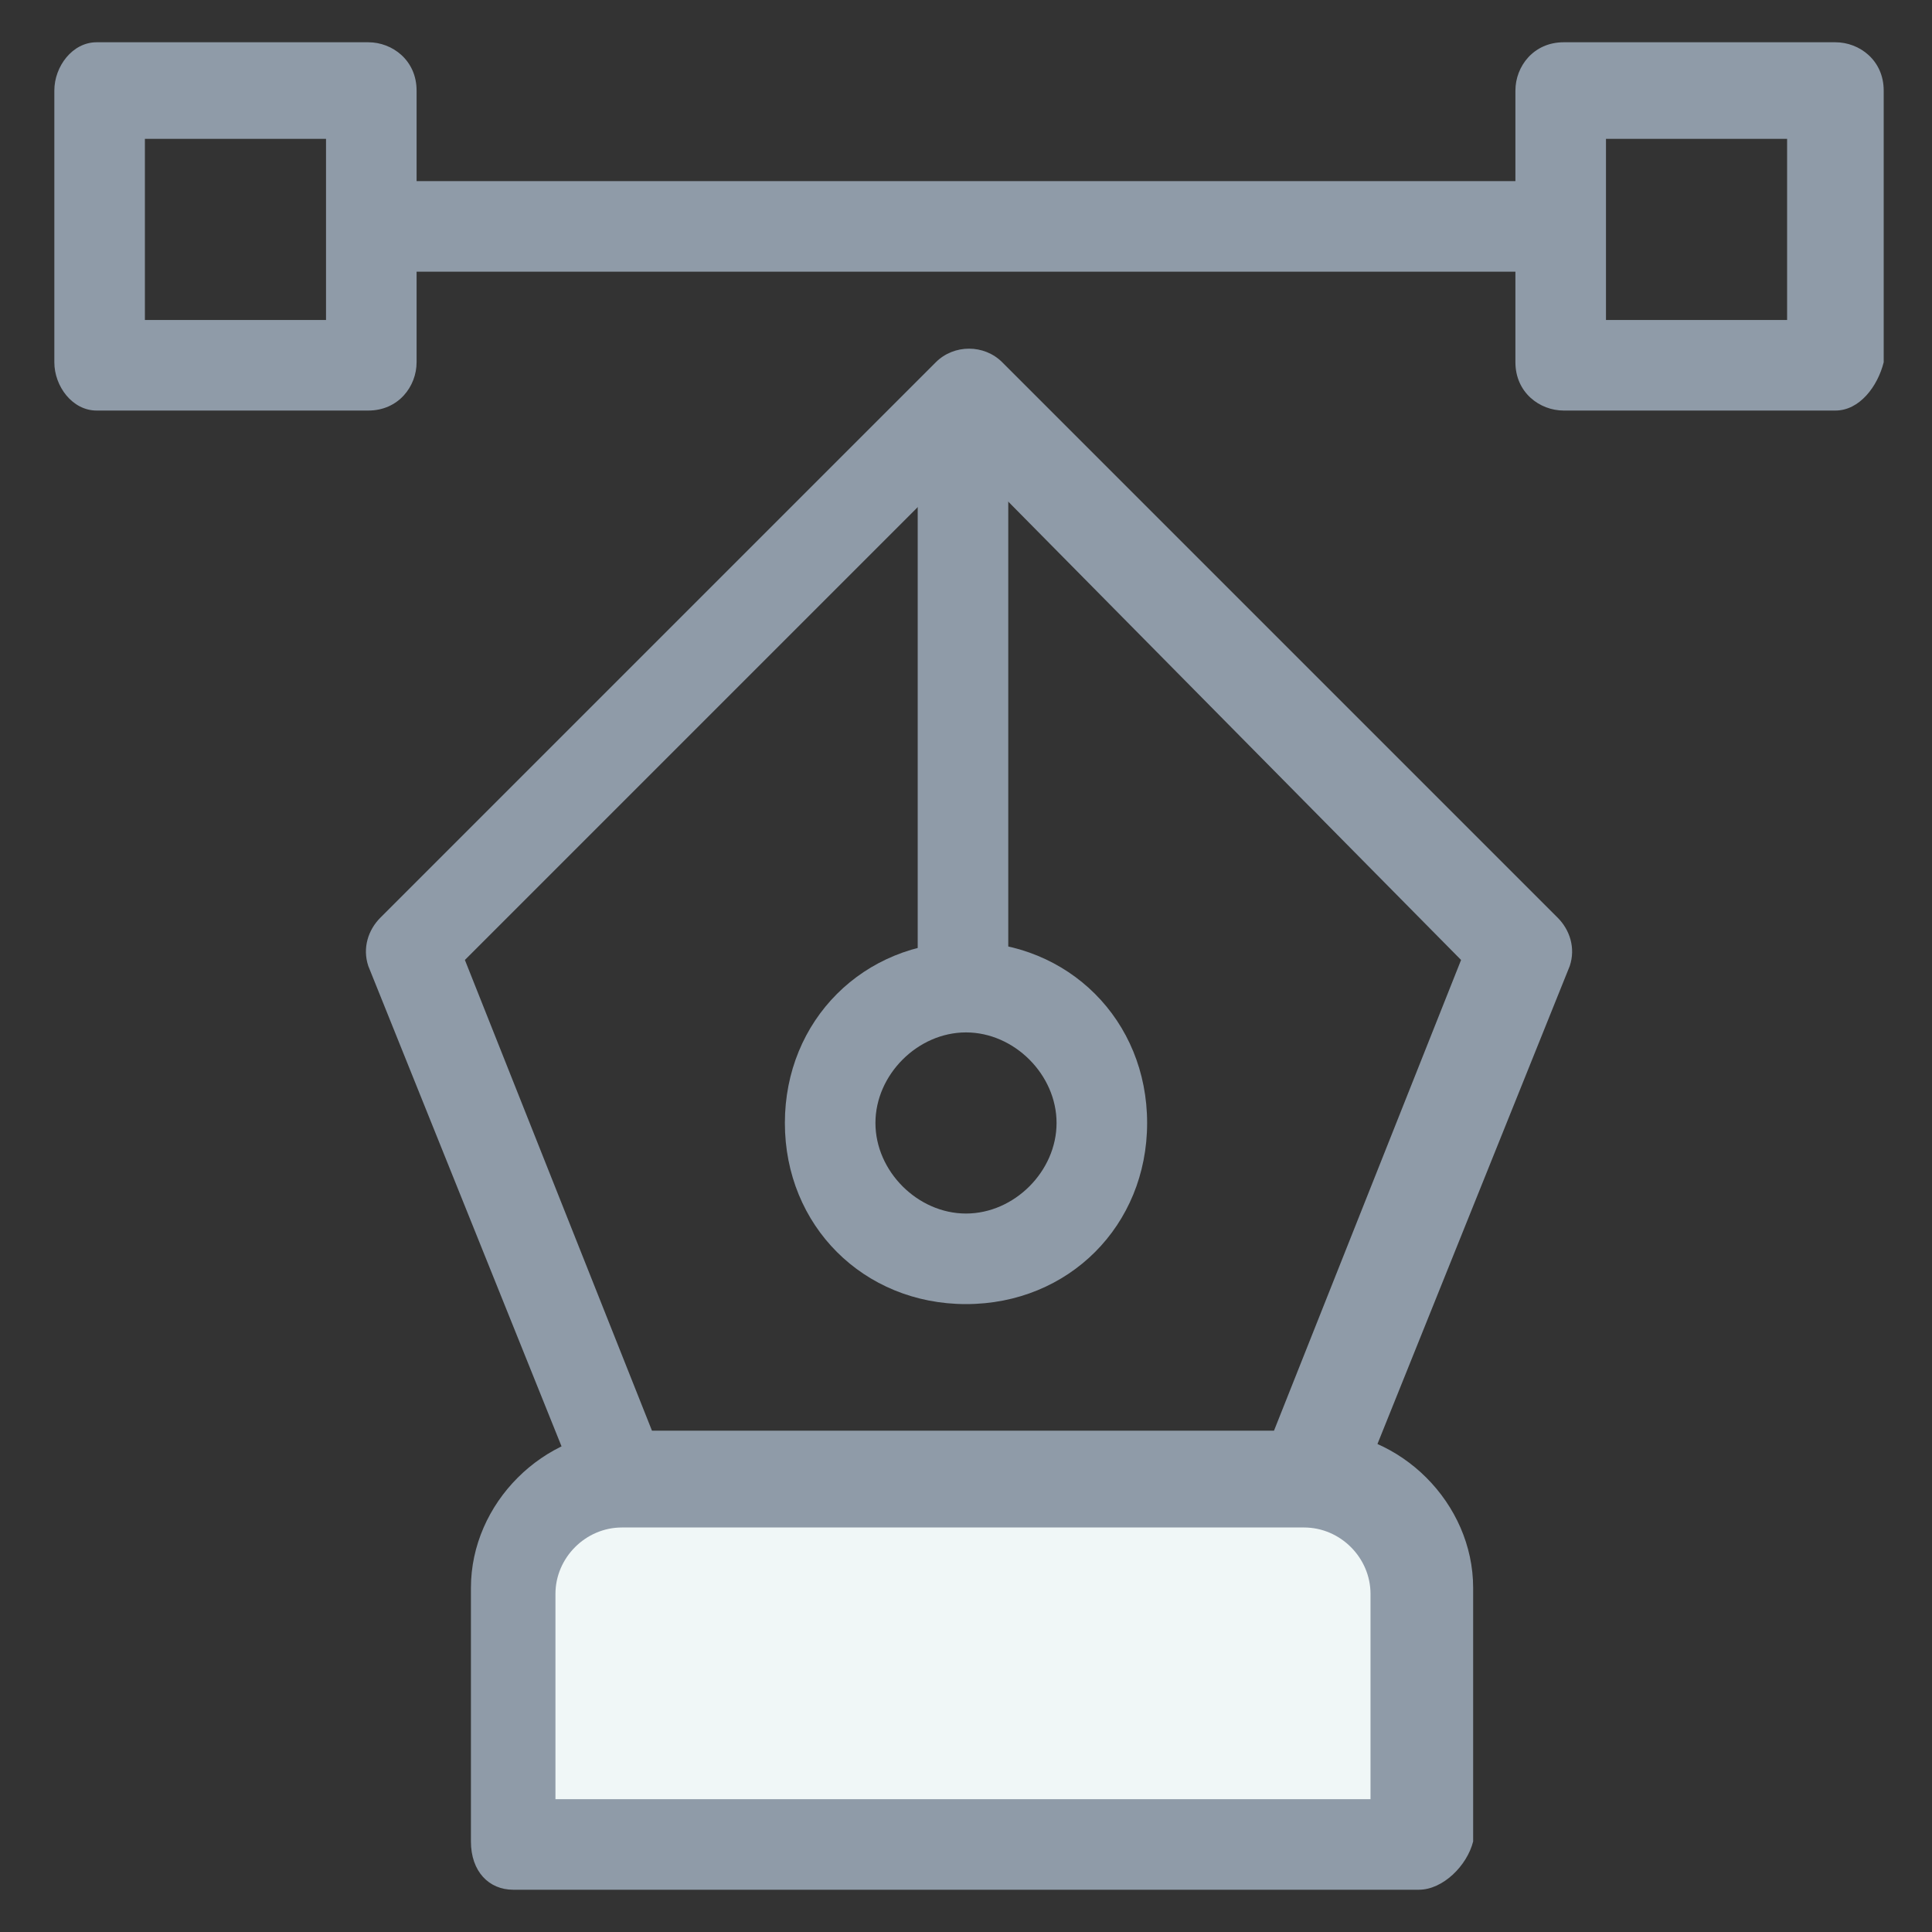 <?xml version="1.0" encoding="utf-8"?>
<!-- Generator: Adobe Illustrator 18.0.0, SVG Export Plug-In . SVG Version: 6.00 Build 0)  -->
<!DOCTYPE svg PUBLIC "-//W3C//DTD SVG 1.1//EN" "http://www.w3.org/Graphics/SVG/1.1/DTD/svg11.dtd">
<svg version="1.1" id="Layer_1" xmlns="http://www.w3.org/2000/svg" xmlns:xlink="http://www.w3.org/1999/xlink" x="0px" y="0px"
	 viewBox="0 0 32 32" enable-background="new 0 0 32 32" xml:space="preserve">
<rect x="0" y="0" width="32" height="32" fill="#333333" stroke="none"/>
<g>
	<g>
		<path fill="#8F9BA8" d="M6.1,6.8H1.6C1.2,6.8,0.9,6.4,0.9,6V1.5c0-0.4,0.3-0.8,0.7-0.8h4.5c0.4,0,0.8,0.3,0.8,0.8V6
			C6.9,6.4,6.6,6.8,6.1,6.8z M2.4,5.3h3v-3h-3V5.3z"/>
	</g>
	<g>
		<path fill="#8F9BA8" d="M30.4,6.8h-4.5c-0.4,0-0.8-0.3-0.8-0.8V1.5c0-0.4,0.3-0.8,0.8-0.8h4.5c0.4,0,0.8,0.3,0.8,0.8V6
			C31.1,6.4,30.8,6.8,30.4,6.8z M26.6,5.3h3v-3h-3V5.3z"/>
	</g>
	<g>
		<rect x="6.1" y="3" fill="#8F9BA8" width="19.7" height="1.5"/>
	</g>
	<g>
		<path fill="#F0F7F7" d="M23.5,30.5h-15v-4.2c0-1,0.8-1.8,1.8-1.8h11.4c1,0,1.8,0.8,1.8,1.8V30.5z"/>
		<path fill="#8F9BA8" d="M23.5,31.3h-15c-0.4,0-0.7-0.3-0.7-0.8v-4.2c0-1.4,1.2-2.6,2.6-2.6h11.4c1.4,0,2.6,1.2,2.6,2.6v4.2
			C24.3,30.9,23.9,31.3,23.5,31.3z M9.2,29.8h13.5v-3.4c0-0.6-0.5-1.1-1.1-1.1H10.3c-0.6,0-1.1,0.5-1.1,1.1V29.8z"/>
	</g>
	<g>
		<path fill="#8F9BA8" d="M21.7,25.2H10.3c-0.3,0-0.6-0.2-0.7-0.5L6.1,16c-0.1-0.3,0-0.6,0.2-0.8l9.2-9.2c0.3-0.3,0.8-0.3,1.1,0
			l9.2,9.2c0.2,0.2,0.3,0.5,0.2,0.8l-3.5,8.7C22.3,25,22,25.2,21.7,25.2z M10.8,23.7h10.3l3.1-7.8L16,7.6l-8.3,8.3L10.8,23.7z"/>
	</g>
	<g>
		<rect x="15.2" y="6.6" fill="#8F9BA8" width="1.5" height="10.3"/>
	</g>
	<g>
		<path fill="#8F9BA8" d="M16,21.6c-1.7,0-3-1.3-3-3s1.3-3,3-3c1.7,0,3,1.3,3,3S17.7,21.6,16,21.6z M16,17.1c-0.8,0-1.5,0.7-1.5,1.5
			c0,0.8,0.7,1.5,1.5,1.5c0.8,0,1.5-0.7,1.5-1.5C17.5,17.8,16.8,17.1,16,17.1z"/>
	</g>
</g>
</svg>
